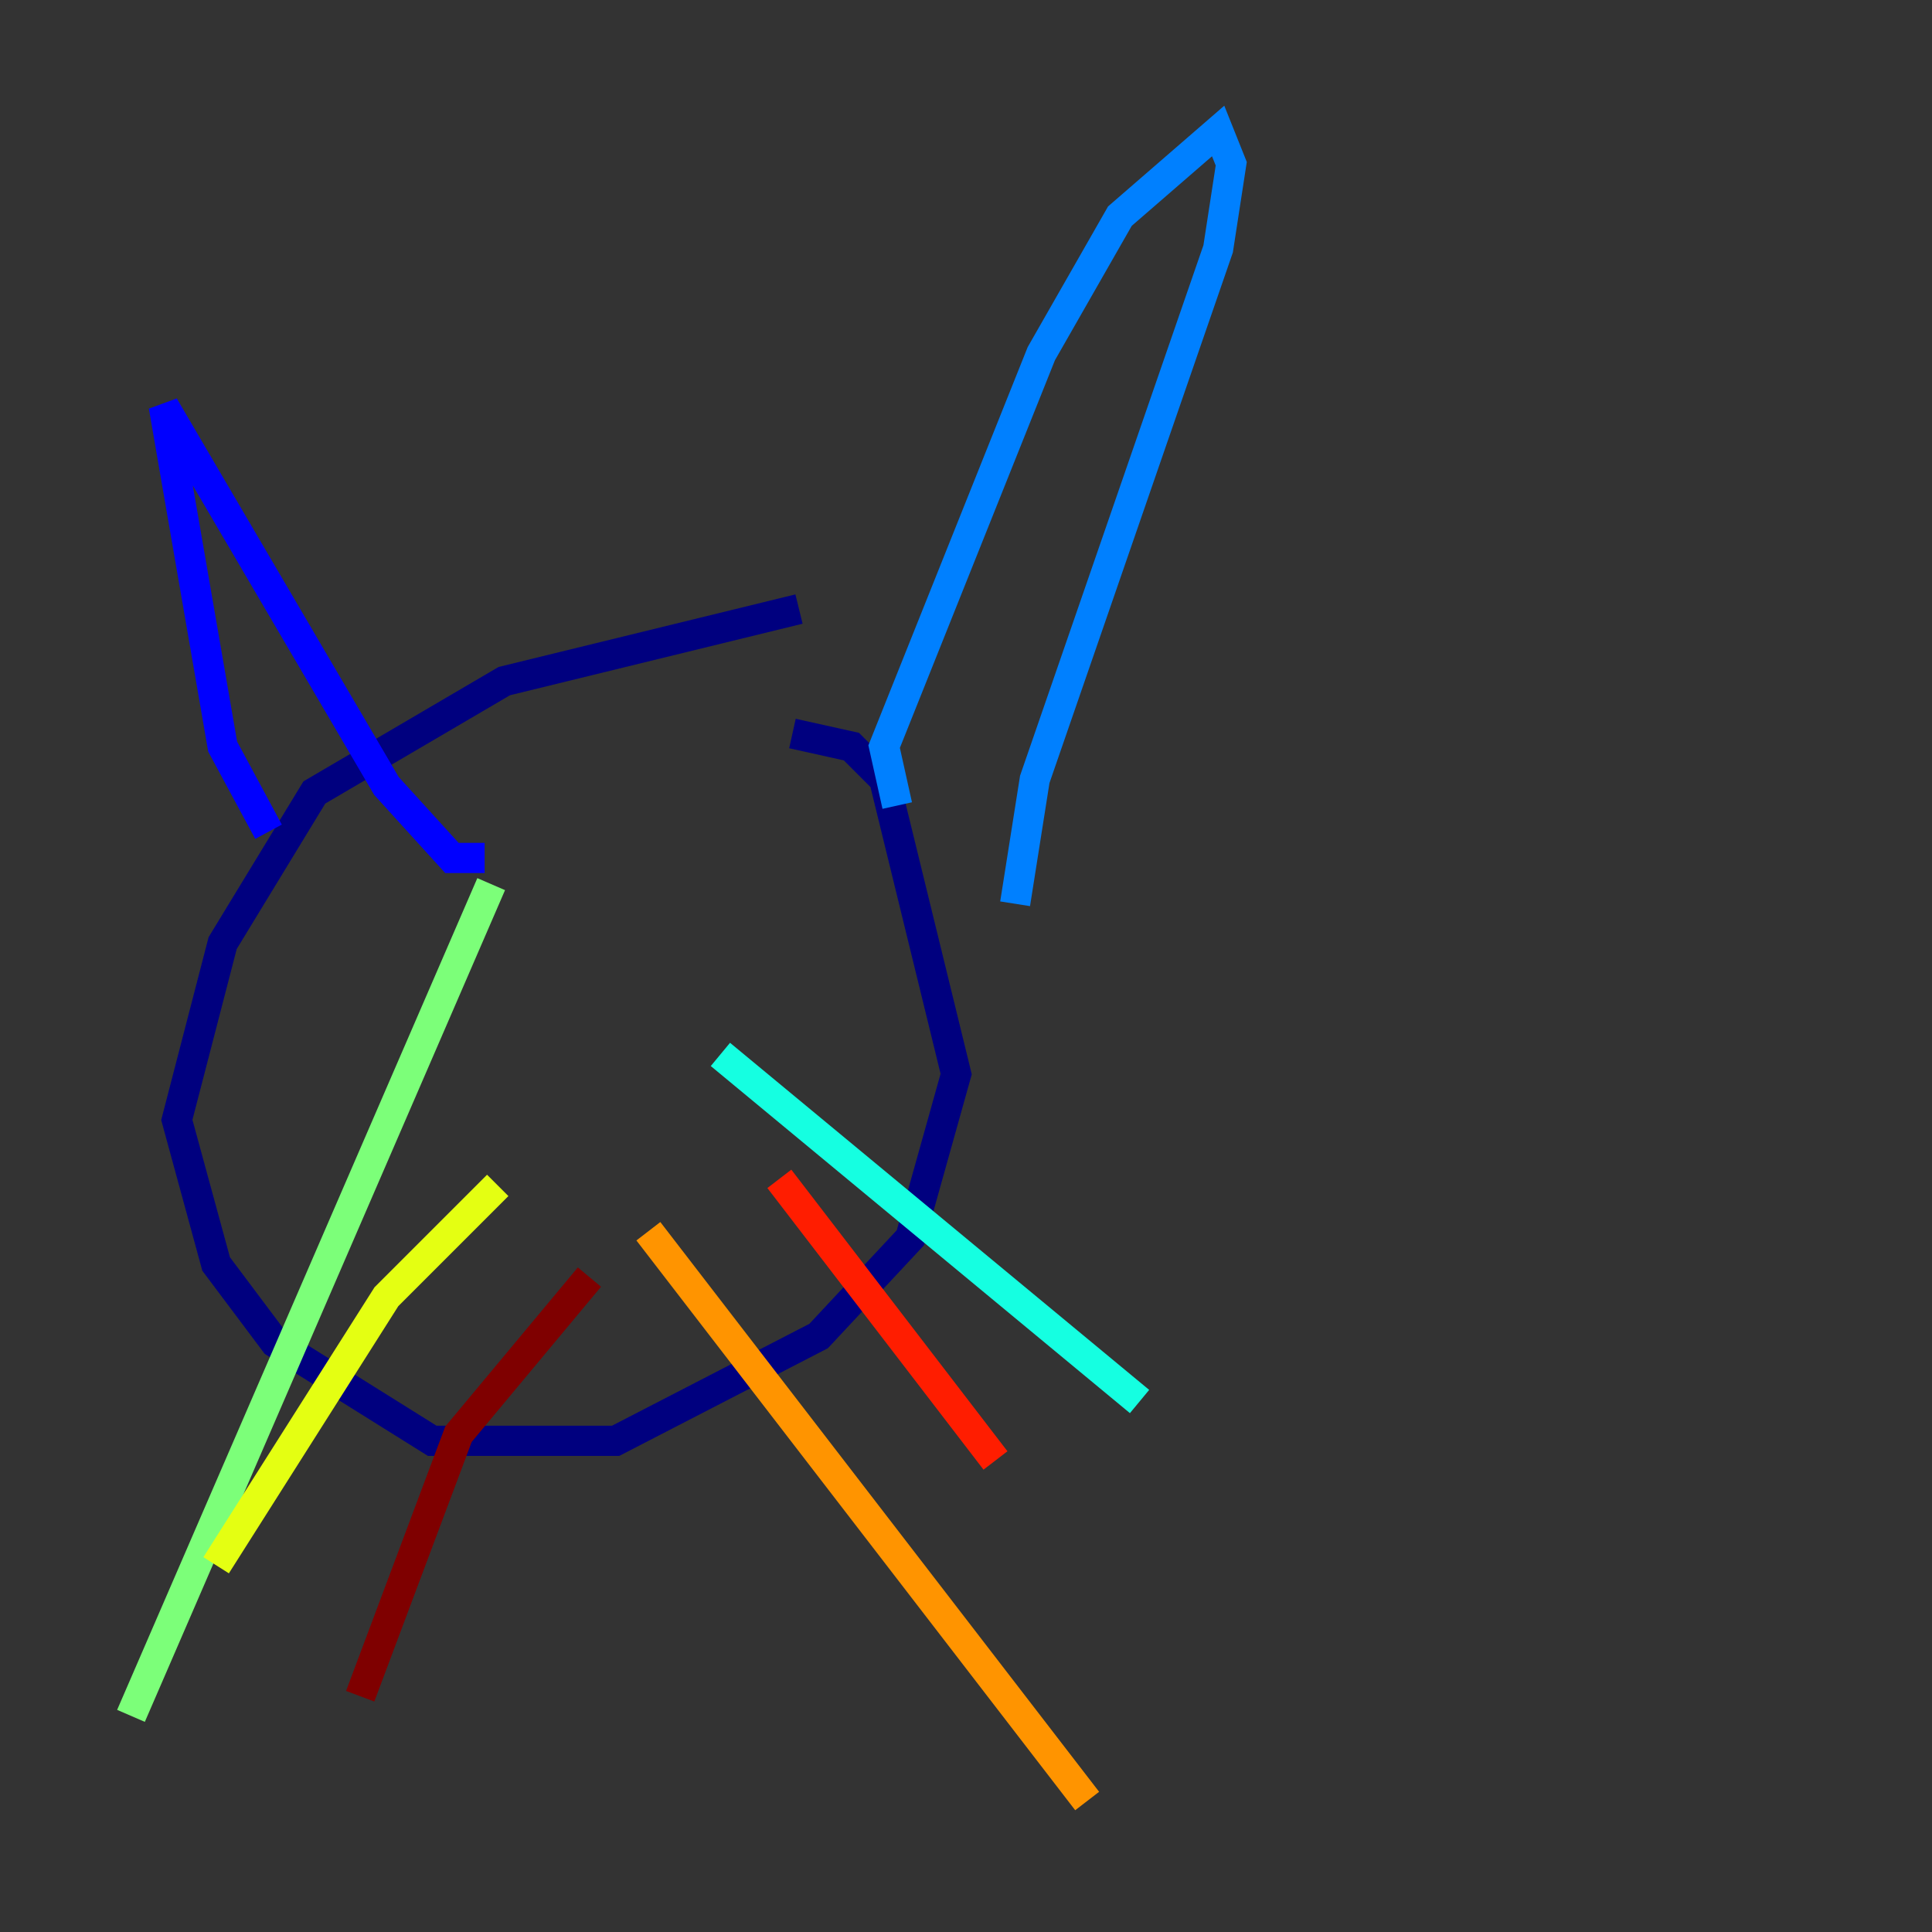 <?xml version="1.0" encoding="utf-8" ?>
<svg baseProfile="tiny" height="128" version="1.2" viewBox="0,0,128,128" width="128" xmlns="http://www.w3.org/2000/svg" xmlns:ev="http://www.w3.org/2001/xml-events" xmlns:xlink="http://www.w3.org/1999/xlink"><rect x="0" y="0" width="128" height="128" fill="#333333" stroke="none"/><defs /><polyline fill="none" points="52.936,40.352 33.41,45.125 20.827,52.502 14.752,62.481 11.715,74.197 14.319,83.742 18.224,88.949 28.637,95.458 40.786,95.458 54.237,88.515 60.312,82.007 63.349,71.159 58.576,51.634 56.407,49.464 52.502,48.597" stroke="#00007f" stroke-width="2" /><polyline fill="none" points="17.79,55.105 14.752,49.464 10.848,26.902 25.6,52.068 29.939,56.841 32.108,56.841" stroke="#0000ff" stroke-width="2" /><polyline fill="none" points="59.444,53.37 58.576,49.464 68.99,23.43 74.197,14.319 80.705,8.678 81.573,10.848 80.705,16.488 68.556,51.634 67.254,59.878" stroke="#0080ff" stroke-width="2" /><polyline fill="none" points="47.729,69.858 75.498,92.854" stroke="#15ffe1" stroke-width="2" /><polyline fill="none" points="32.542,58.576 8.678,113.681" stroke="#7cff79" stroke-width="2" /><polyline fill="none" points="32.976,78.536 25.6,85.912 14.319,103.702" stroke="#e4ff12" stroke-width="2" /><polyline fill="none" points="42.956,81.573 72.027,119.322" stroke="#ff9400" stroke-width="2" /><polyline fill="none" points="51.634,78.102 65.953,96.759" stroke="#ff1d00" stroke-width="2" /><polyline fill="none" points="39.051,84.61 30.373,95.024 23.864,112.38" stroke="#7f0000" stroke-width="2" /></svg>